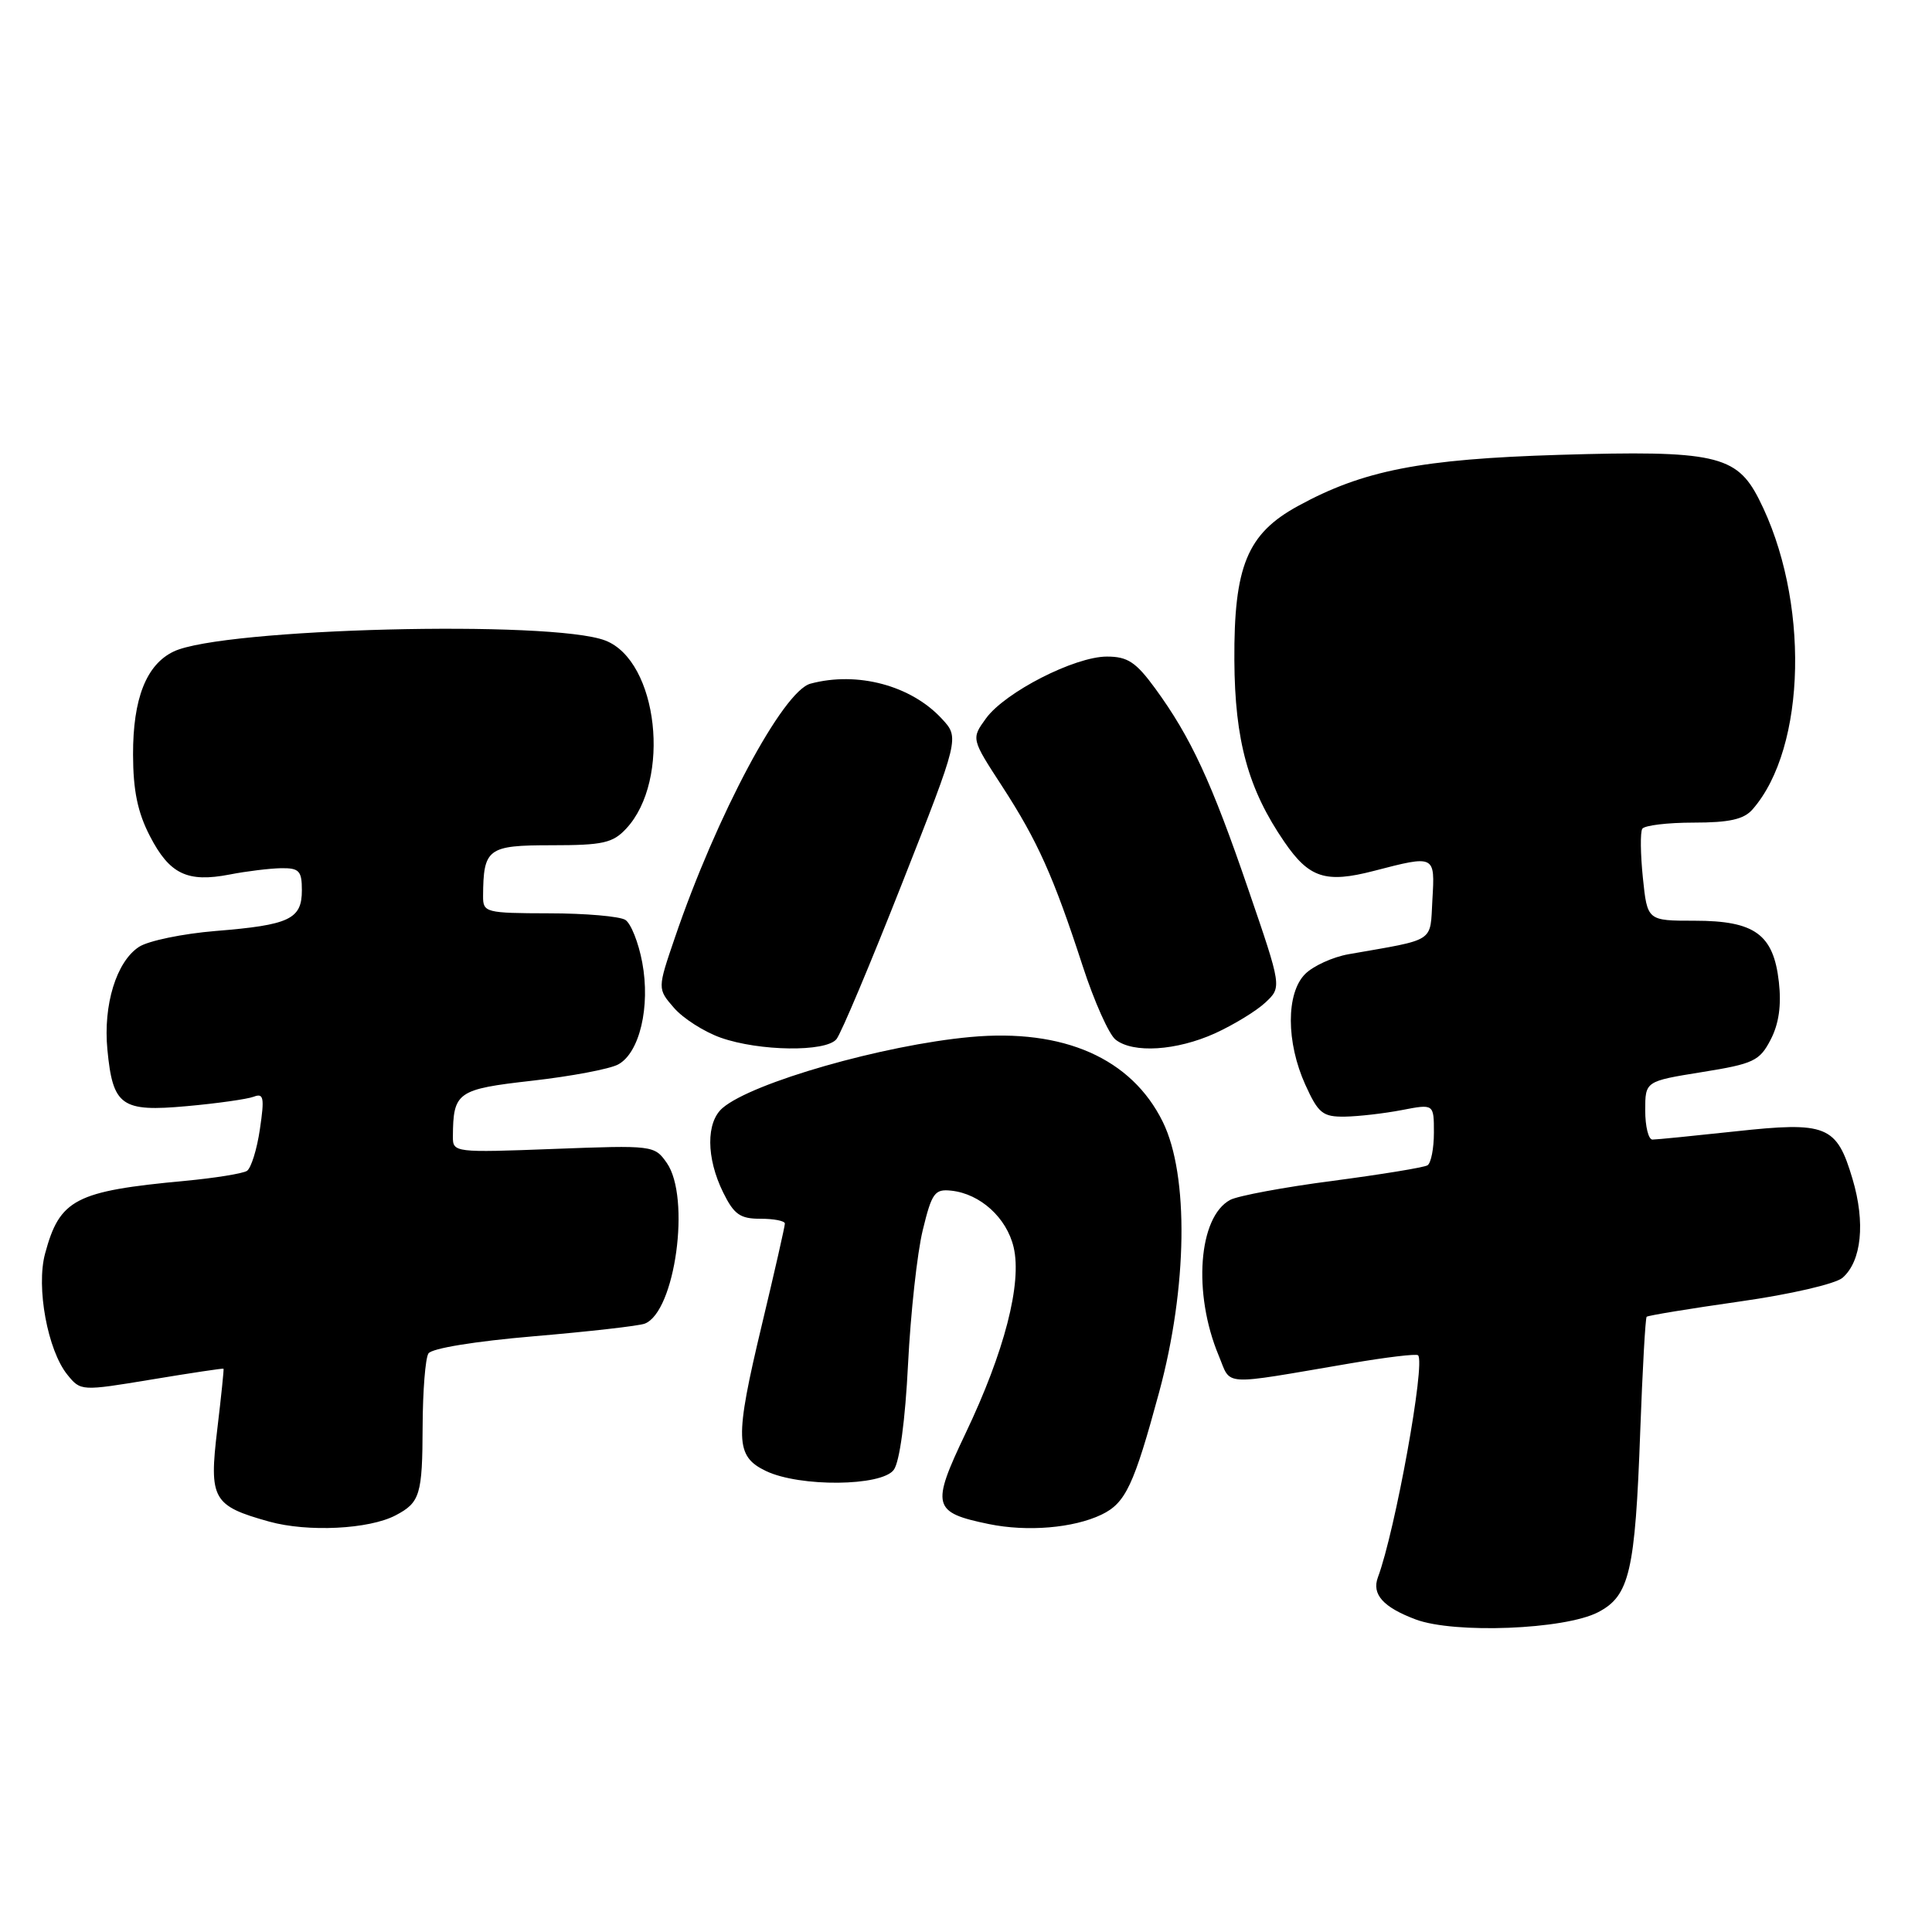 <?xml version="1.0" encoding="UTF-8" standalone="no"?>
<!DOCTYPE svg PUBLIC "-//W3C//DTD SVG 1.1//EN" "http://www.w3.org/Graphics/SVG/1.1/DTD/svg11.dtd" >
<svg xmlns="http://www.w3.org/2000/svg" xmlns:xlink="http://www.w3.org/1999/xlink" version="1.1" viewBox="0 0 256 256">
 <g >
 <path fill="currentColor"
d=" M 211.75 213.63 C 215.92 211.47 216.67 208.28 217.34 189.64 C 217.64 181.47 218.02 174.65 218.19 174.48 C 218.36 174.31 223.90 173.40 230.50 172.46 C 237.23 171.51 243.22 170.12 244.15 169.31 C 246.67 167.11 247.19 162.00 245.47 156.22 C 243.36 149.11 242.07 148.59 229.87 149.92 C 224.40 150.51 219.49 151.00 218.96 151.00 C 218.43 151.00 218.00 149.26 218.00 147.14 C 218.00 143.27 218.00 143.27 225.51 142.06 C 232.37 140.96 233.16 140.58 234.62 137.76 C 235.71 135.67 236.06 133.20 235.71 130.12 C 235.00 123.80 232.53 122.00 224.53 122.00 C 218.28 122.00 218.28 122.00 217.69 116.32 C 217.37 113.19 217.33 110.27 217.61 109.82 C 217.89 109.37 220.95 109.00 224.40 109.00 C 229.14 109.00 231.07 108.57 232.22 107.25 C 239.40 99.06 239.80 79.32 233.04 66.09 C 230.09 60.30 227.13 59.65 206.61 60.27 C 188.26 60.83 180.62 62.32 171.97 67.06 C 165.26 70.73 163.49 75.04 163.56 87.50 C 163.62 98.15 165.39 104.57 170.18 111.55 C 173.46 116.34 175.65 117.06 182.04 115.40 C 190.17 113.29 190.15 113.28 189.80 119.21 C 189.47 124.98 190.37 124.39 178.69 126.44 C 176.60 126.81 174.01 127.99 172.94 129.06 C 170.40 131.60 170.41 138.11 172.97 143.75 C 174.68 147.52 175.27 148.00 178.20 147.96 C 180.02 147.93 183.41 147.54 185.75 147.09 C 190.00 146.27 190.00 146.27 190.00 150.08 C 190.00 152.17 189.62 154.12 189.15 154.41 C 188.68 154.70 183.03 155.62 176.58 156.47 C 170.13 157.31 164.03 158.45 163.01 158.99 C 158.79 161.25 158.04 171.37 161.48 179.61 C 163.20 183.72 161.50 183.62 179.00 180.64 C 183.68 179.84 187.68 179.36 187.90 179.58 C 188.91 180.56 184.87 202.87 182.58 209.00 C 181.74 211.26 183.28 212.97 187.60 214.59 C 192.73 216.50 207.31 215.93 211.75 213.63 Z  M 52.42 200.79 C 55.66 199.09 55.97 198.07 56.00 189.00 C 56.02 184.32 56.36 179.98 56.77 179.34 C 57.20 178.66 62.99 177.72 70.76 177.06 C 78.05 176.44 84.65 175.69 85.43 175.39 C 89.47 173.84 91.55 158.66 88.35 154.09 C 86.72 151.76 86.51 151.74 73.35 152.24 C 60.25 152.74 60.00 152.71 60.01 150.62 C 60.05 144.69 60.56 144.33 70.52 143.20 C 75.66 142.62 80.79 141.65 81.90 141.05 C 84.75 139.53 86.20 133.39 85.10 127.53 C 84.61 124.90 83.60 122.36 82.86 121.89 C 82.11 121.42 77.56 121.02 72.75 121.02 C 64.34 121.00 64.00 120.91 64.01 118.75 C 64.05 112.42 64.61 112.00 73.08 112.00 C 79.88 112.00 81.20 111.71 82.98 109.79 C 88.97 103.37 87.21 87.57 80.20 84.87 C 73.09 82.14 29.46 83.24 23.01 86.33 C 19.39 88.06 17.61 92.56 17.63 100.00 C 17.64 104.75 18.24 107.66 19.87 110.80 C 22.47 115.83 24.82 116.96 30.42 115.88 C 32.66 115.44 35.74 115.07 37.25 115.04 C 39.64 115.01 40.00 115.39 40.00 117.96 C 40.00 121.80 38.36 122.57 28.57 123.36 C 24.21 123.72 19.64 124.66 18.41 125.47 C 15.42 127.43 13.66 133.15 14.23 139.08 C 14.95 146.56 16.07 147.36 24.76 146.57 C 28.78 146.21 32.77 145.64 33.62 145.32 C 34.94 144.81 35.06 145.43 34.44 149.61 C 34.05 152.30 33.27 154.79 32.72 155.15 C 32.17 155.50 28.48 156.10 24.51 156.47 C 9.96 157.83 7.91 158.89 5.97 166.12 C 4.77 170.57 6.31 178.93 8.93 182.16 C 10.69 184.33 10.74 184.34 20.10 182.79 C 25.27 181.93 29.55 181.29 29.62 181.36 C 29.68 181.44 29.31 185.05 28.79 189.39 C 27.68 198.65 28.17 199.53 35.67 201.62 C 40.79 203.04 48.90 202.64 52.42 200.79 Z  M 145.95 200.70 C 149.15 199.16 150.24 196.84 153.59 184.48 C 157.35 170.60 157.55 155.73 154.08 148.66 C 149.94 140.24 140.95 136.27 128.58 137.41 C 117.05 138.47 99.68 143.44 95.75 146.81 C 93.54 148.70 93.57 153.43 95.82 158.00 C 97.26 160.93 98.08 161.50 100.77 161.49 C 102.55 161.49 104.00 161.77 104.00 162.13 C 104.00 162.49 102.63 168.53 100.95 175.55 C 97.33 190.68 97.40 192.96 101.50 194.92 C 105.98 197.06 116.82 196.96 118.43 194.76 C 119.21 193.70 119.95 188.18 120.32 180.76 C 120.66 174.02 121.53 166.03 122.27 163.00 C 123.47 158.06 123.85 157.53 126.05 157.77 C 129.89 158.18 133.39 161.36 134.31 165.26 C 135.44 170.04 133.10 179.11 127.94 189.93 C 123.35 199.56 123.56 200.41 131.05 201.95 C 136.12 202.99 142.23 202.48 145.95 200.70 Z  M 110.83 137.70 C 111.43 136.99 115.33 127.71 119.52 117.08 C 127.13 97.76 127.13 97.76 124.81 95.25 C 120.74 90.83 113.61 88.92 107.39 90.59 C 103.74 91.57 94.94 108.05 89.42 124.26 C 87.11 131.02 87.11 131.02 89.31 133.55 C 90.51 134.94 93.30 136.72 95.50 137.50 C 100.61 139.30 109.41 139.42 110.83 137.70 Z  M 161.00 136.92 C 163.47 135.79 166.48 133.96 167.67 132.84 C 169.85 130.80 169.85 130.80 165.40 117.83 C 160.54 103.62 157.80 97.71 153.09 91.25 C 150.52 87.73 149.42 87.00 146.67 87.00 C 142.40 87.00 133.17 91.72 130.65 95.19 C 128.69 97.89 128.69 97.89 132.79 104.19 C 137.50 111.45 139.59 116.12 143.46 128.00 C 144.98 132.68 146.94 137.06 147.81 137.75 C 150.13 139.60 155.89 139.23 161.00 136.92 Z "/>
</g>
</svg>